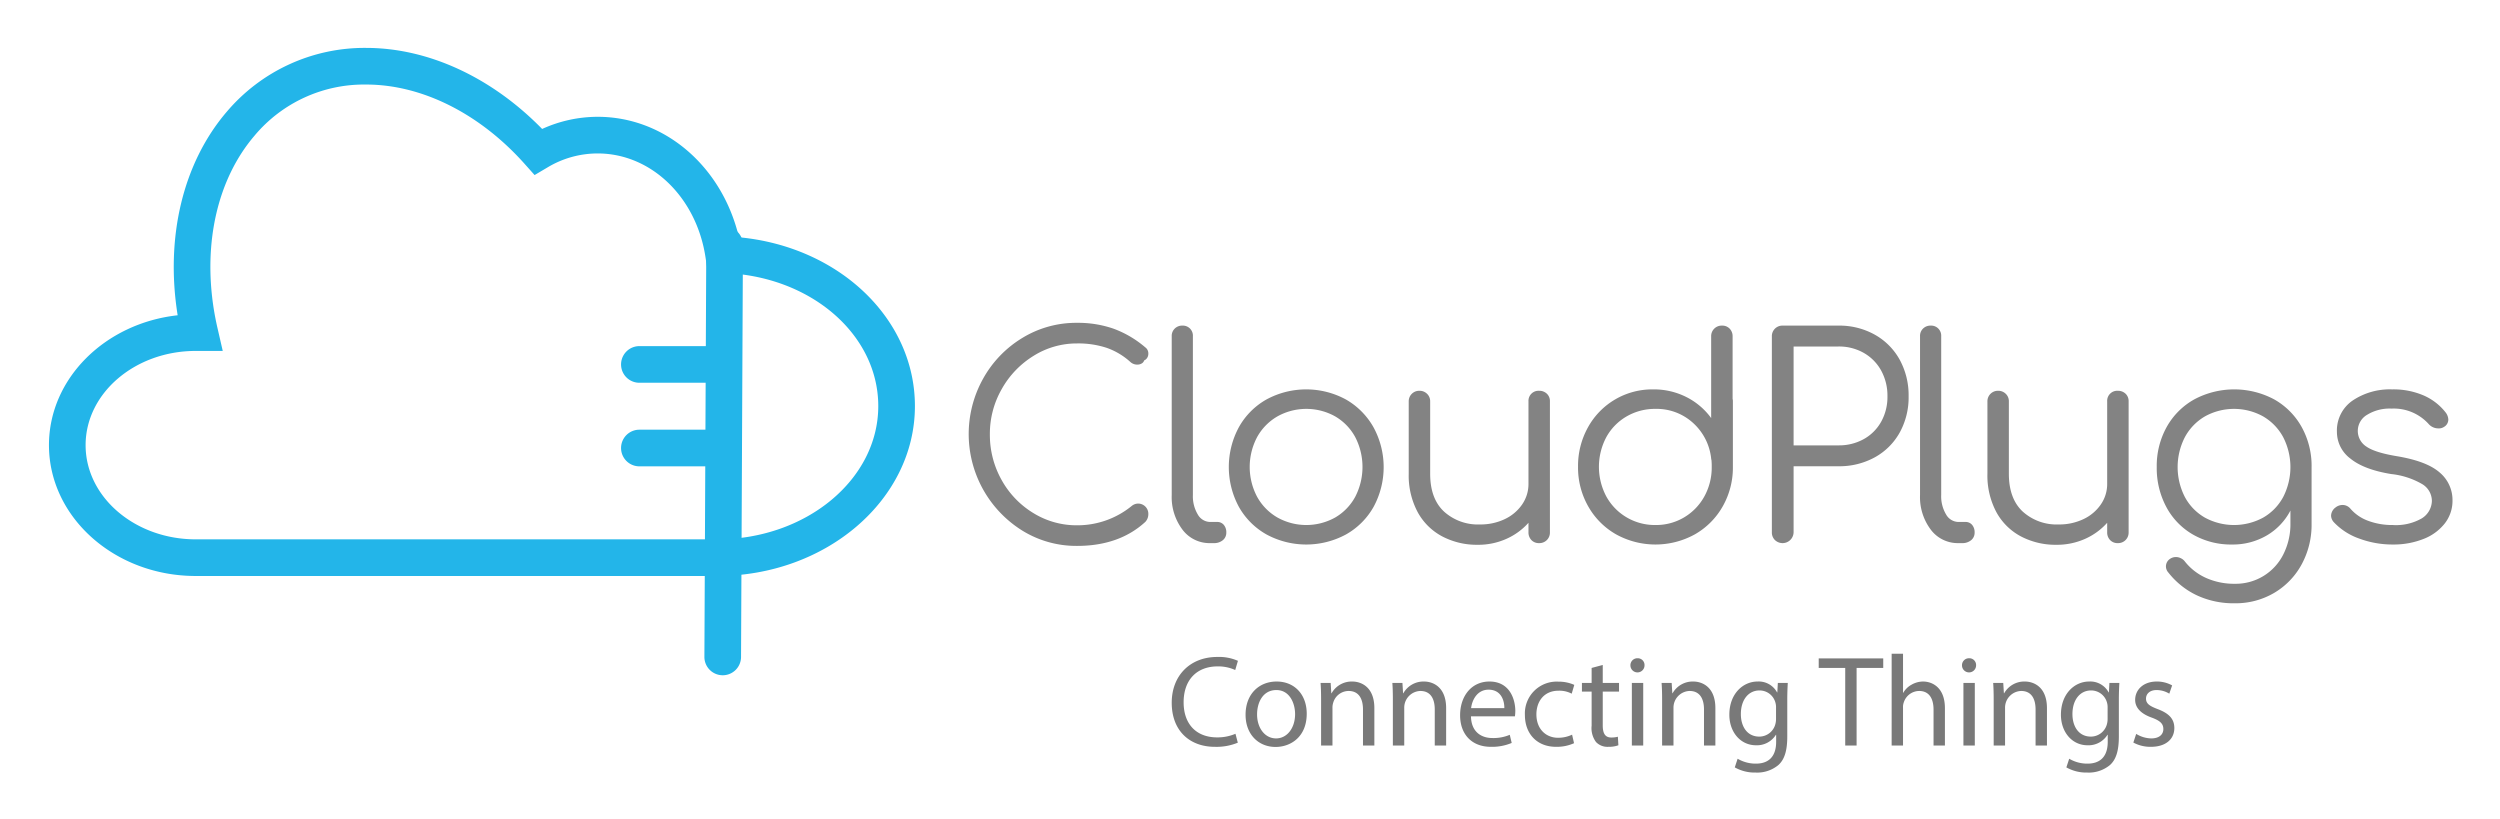 <svg xmlns="http://www.w3.org/2000/svg" role="img" viewBox="-7.84 -4.34 511.68 167.68"><title>CloudPlugs logo</title><defs><style>.cls-3{fill:#23b5e9}</style></defs><path fill="#838383" d="M201.484 104.313a23.278 23.278 0 0 1-8.093-31.179 22.517 22.517 0 0 1 8.037-8.322 21.122 21.122 0 0 1 11.172-3.078 22.148 22.148 0 0 1 7.466 1.197 21.3 21.3 0 0 1 6.498 3.82 1.522 1.522 0 0 1 .627 1.31 1.548 1.548 0 0 1-.228.826 1.336 1.336 0 0 1-.627.542 1.04 1.04 0 0 1-.512.627 1.694 1.694 0 0 1-.855.228 2.05 2.05 0 0 1-1.426-.513 14.227 14.227 0 0 0-4.844-2.907 18.578 18.578 0 0 0-6.1-.912 16.608 16.608 0 0 0-8.891 2.537 18.713 18.713 0 0 0-6.527 6.811 18.413 18.413 0 0 0-2.422 9.234 18.811 18.811 0 0 0 2.393 9.348 18.261 18.261 0 0 0 6.498 6.783 16.835 16.835 0 0 0 8.95 2.508 17.58 17.58 0 0 0 11.229-3.99 2.126 2.126 0 0 1 1.253-.456 2.093 2.093 0 0 1 2.11 2.166 2.286 2.286 0 0 1-.628 1.596q-5.358 4.903-13.964 4.902a21.028 21.028 0 0 1-11.116-3.078zm32.69-.257a11.06 11.06 0 0 1-2.195-7.096V64.47a2.065 2.065 0 0 1 .627-1.567 2.143 2.143 0 0 1 1.539-.599 2.054 2.054 0 0 1 2.166 2.166v32.49a7.22 7.22 0 0 0 .998 3.99 2.948 2.948 0 0 0 2.536 1.54h1.425a1.71 1.71 0 0 1 1.368.598 2.323 2.323 0 0 1 .513 1.567 1.948 1.948 0 0 1-.712 1.567 2.782 2.782 0 0 1-1.853.6h-.74a6.91 6.91 0 0 1-5.672-2.766zm17.215.999a14.785 14.785 0 0 1-5.673-5.672 17.16 17.16 0 0 1 0-16.274 14.732 14.732 0 0 1 5.673-5.7 17.046 17.046 0 0 1 16.215 0 14.996 14.996 0 0 1 5.671 5.7 17.053 17.053 0 0 1 .03 16.274 14.79 14.79 0 0 1-5.672 5.672 17.102 17.102 0 0 1-16.244 0zm14.05-3.478a10.902 10.902 0 0 0 4.104-4.247 13.295 13.295 0 0 0 0-12.197 10.911 10.911 0 0 0-4.105-4.247 12.13 12.13 0 0 0-11.827 0 11.03 11.03 0 0 0-4.16 4.247 13.066 13.066 0 0 0 0 12.197 11.02 11.02 0 0 0 4.16 4.247 12.13 12.13 0 0 0 11.827 0zm43.319-25.337a2.068 2.068 0 0 1 .627 1.568v26.79a2.145 2.145 0 0 1-2.223 2.223 2.064 2.064 0 0 1-1.567-.627 2.215 2.215 0 0 1-.599-1.596v-1.938a13.278 13.278 0 0 1-4.56 3.306 14.07 14.07 0 0 1-5.814 1.197 15.239 15.239 0 0 1-7.266-1.71 12.243 12.243 0 0 1-5.045-4.987 15.868 15.868 0 0 1-1.825-7.838v-14.82a2.142 2.142 0 0 1 2.166-2.166 2.162 2.162 0 0 1 1.596.627 2.093 2.093 0 0 1 .627 1.539v14.82q0 5.074 2.822 7.723a10.337 10.337 0 0 0 7.381 2.65 11.486 11.486 0 0 0 5.045-1.082 8.894 8.894 0 0 0 3.563-2.992 7.34 7.34 0 0 0 1.31-4.247V77.808a2.055 2.055 0 0 1 2.166-2.166 2.217 2.217 0 0 1 1.596.599zm38.075 1.568v13.395a16.053 16.053 0 0 1-2.08 8.095 15.15 15.15 0 0 1-5.7 5.727 16.67 16.67 0 0 1-16.131 0 15.129 15.129 0 0 1-5.7-5.727 16.044 16.044 0 0 1-2.081-8.095 16.24 16.24 0 0 1 2.024-8.066 15.01 15.01 0 0 1 13.366-7.78 14.733 14.733 0 0 1 6.783 1.568 14.104 14.104 0 0 1 5.073 4.303v-16.7a2.146 2.146 0 0 1 2.223-2.224 2.07 2.07 0 0 1 1.568.627 2.222 2.222 0 0 1 .598 1.596v12.768a1.758 1.758 0 0 1 .057.513zm-9.975 23.74a11.308 11.308 0 0 0 4.132-4.274 12.245 12.245 0 0 0 1.511-6.071 12.974 12.974 0 0 0-.057-1.425.632.632 0 0 1-.057-.285 11.439 11.439 0 0 0-3.734-7.296 11.049 11.049 0 0 0-7.666-2.85 11.534 11.534 0 0 0-5.9 1.539 11.026 11.026 0 0 0-4.16 4.247 12.952 12.952 0 0 0 0 12.14 11.226 11.226 0 0 0 4.16 4.276 11.362 11.362 0 0 0 5.9 1.567 11.216 11.216 0 0 0 5.871-1.567zm18.582 4.646a2.157 2.157 0 0 1-.628-1.596v-40.07a2.145 2.145 0 0 1 2.223-2.224h11.4a14.86 14.86 0 0 1 7.439 1.853 13.125 13.125 0 0 1 5.102 5.13 15.157 15.157 0 0 1 1.823 7.495 14.876 14.876 0 0 1-1.823 7.41 12.973 12.973 0 0 1-5.102 5.073 15.03 15.03 0 0 1-7.438 1.824h-9.177v13.51a2.258 2.258 0 0 1-3.82 1.595zm12.996-19.38a10.397 10.397 0 0 0 5.186-1.282 9.17 9.17 0 0 0 3.563-3.563 10.39 10.39 0 0 0 1.283-5.187 10.67 10.67 0 0 0-1.283-5.272 9.321 9.321 0 0 0-3.563-3.62 10.222 10.222 0 0 0-5.186-1.311h-9.177v20.235zm18.895 17.242a11.064 11.064 0 0 1-2.194-7.096V64.47a2.065 2.065 0 0 1 .627-1.567 2.144 2.144 0 0 1 1.539-.599 2.055 2.055 0 0 1 2.166 2.166v32.49a7.22 7.22 0 0 0 .997 3.99 2.948 2.948 0 0 0 2.537 1.54h1.425a1.712 1.712 0 0 1 1.368.598 2.325 2.325 0 0 1 .513 1.567 1.948 1.948 0 0 1-.713 1.567 2.782 2.782 0 0 1-1.853.6h-.74a6.91 6.91 0 0 1-5.672-2.766zm39.871-27.816a2.068 2.068 0 0 1 .627 1.568v26.79a2.145 2.145 0 0 1-2.223 2.223 2.063 2.063 0 0 1-1.567-.627 2.215 2.215 0 0 1-.599-1.596v-1.938a13.287 13.287 0 0 1-4.56 3.306 14.077 14.077 0 0 1-5.814 1.197 15.242 15.242 0 0 1-7.267-1.71 12.254 12.254 0 0 1-5.045-4.987 15.868 15.868 0 0 1-1.824-7.838v-14.82a2.142 2.142 0 0 1 2.166-2.166 2.165 2.165 0 0 1 1.596.627 2.097 2.097 0 0 1 .627 1.539v14.82q0 5.074 2.822 7.723a10.34 10.34 0 0 0 7.381 2.65 11.479 11.479 0 0 0 5.044-1.082 8.881 8.881 0 0 0 3.563-2.992 7.333 7.333 0 0 0 1.311-4.247V77.808a2.055 2.055 0 0 1 2.166-2.166 2.22 2.22 0 0 1 1.596.599zm30.38 1.14a14.644 14.644 0 0 1 5.644 5.644 16.404 16.404 0 0 1 2.051 8.236v11.628a16.961 16.961 0 0 1-2.023 8.265 15.104 15.104 0 0 1-5.614 5.843 15.525 15.525 0 0 1-8.095 2.137 17.733 17.733 0 0 1-7.809-1.653 16.232 16.232 0 0 1-5.757-4.617 1.903 1.903 0 0 1-.512-1.31 1.841 1.841 0 0 1 .798-1.483 2.133 2.133 0 0 1 1.254-.4 2.276 2.276 0 0 1 1.025.258 2.13 2.13 0 0 1 .799.655 11.502 11.502 0 0 0 4.332 3.363 14.117 14.117 0 0 0 5.927 1.197 10.882 10.882 0 0 0 9.862-5.957 13.712 13.712 0 0 0 1.481-6.468v-2.566a12.656 12.656 0 0 1-4.844 5.102 13.74 13.74 0 0 1-7.125 1.852 15.623 15.623 0 0 1-7.953-2.023 14.218 14.218 0 0 1-5.471-5.643 16.861 16.861 0 0 1-1.967-8.18 16.405 16.405 0 0 1 2.053-8.236 14.59 14.59 0 0 1 5.67-5.643 17.372 17.372 0 0 1 16.274 0zm-2.223 24.225a10.7 10.7 0 0 0 4.105-4.218 13.413 13.413 0 0 0 0-12.254 10.911 10.911 0 0 0-4.105-4.247 12.296 12.296 0 0 0-11.913 0 10.889 10.889 0 0 0-4.103 4.247 13.405 13.405 0 0 0 0 12.254 10.678 10.678 0 0 0 4.103 4.218 12.498 12.498 0 0 0 11.913 0zm19.721 4.304a13.143 13.143 0 0 1-5.244-3.363 2.08 2.08 0 0 1-.57-1.31 2.167 2.167 0 0 1 .912-1.71 2.338 2.338 0 0 1 1.425-.514 2.106 2.106 0 0 1 1.653.797 8.734 8.734 0 0 0 3.619 2.453 13.965 13.965 0 0 0 4.987.854 10.64 10.64 0 0 0 5.986-1.368 4.32 4.32 0 0 0 2.051-3.591 4.04 4.04 0 0 0-1.995-3.42 15.94 15.94 0 0 0-6.326-2.052q-5.587-.91-8.35-3.163a6.8 6.8 0 0 1-2.765-5.444 7.43 7.43 0 0 1 3.22-6.441 13.616 13.616 0 0 1 8.066-2.28 15.58 15.58 0 0 1 6.555 1.282 11.523 11.523 0 0 1 4.503 3.563 2.595 2.595 0 0 1 .456 1.31 1.742 1.742 0 0 1-.912 1.54 1.829 1.829 0 0 1-1.083.285 2.617 2.617 0 0 1-1.996-.855 9.625 9.625 0 0 0-7.637-3.192 8.758 8.758 0 0 0-5.016 1.282 3.806 3.806 0 0 0-.114 6.499q1.765 1.226 6.27 1.966 6.099 1.026 8.721 3.334a7.33 7.33 0 0 1 2.622 5.729 7.497 7.497 0 0 1-1.568 4.674 10.16 10.16 0 0 1-4.36 3.192 16.604 16.604 0 0 1-6.328 1.14 19.462 19.462 0 0 1-6.782-1.197z"/><path fill="#797979" d="M245.503 147.667a11.43 11.43 0 0 1-4.71.846c-5.029 0-8.814-3.175-8.814-9.024 0-5.584 3.785-9.369 9.316-9.369a9.567 9.567 0 0 1 4.234.795l-.555 1.879a8.387 8.387 0 0 0-3.6-.742c-4.181 0-6.96 2.673-6.96 7.358 0 4.367 2.514 7.172 6.855 7.172a9.218 9.218 0 0 0 3.757-.741zm14.107-5.929c0 4.738-3.28 6.802-6.377 6.802-3.467 0-6.14-2.54-6.14-6.59 0-4.287 2.805-6.801 6.352-6.801 3.678 0 6.166 2.673 6.166 6.59zm-10.162.133c0 2.805 1.614 4.922 3.89 4.922 2.224 0 3.89-2.09 3.89-4.975 0-2.17-1.084-4.923-3.837-4.923s-3.943 2.541-3.943 4.976zm13.102-2.964c0-1.323-.026-2.408-.106-3.467h2.065l.132 2.117h.053a4.711 4.711 0 0 1 4.234-2.408c1.773 0 4.525 1.058 4.525 5.452v7.648h-2.328v-7.384c0-2.064-.768-3.784-2.964-3.784a3.308 3.308 0 0 0-3.123 2.382 3.346 3.346 0 0 0-.16 1.085v7.701h-2.328zm14.69 0c0-1.323-.026-2.408-.105-3.467h2.063l.133 2.117h.053a4.711 4.711 0 0 1 4.234-2.408c1.774 0 4.526 1.058 4.526 5.452v7.648h-2.329v-7.384c0-2.064-.768-3.784-2.964-3.784a3.416 3.416 0 0 0-3.282 3.467v7.701h-2.329zm15.986 3.361c.053 3.15 2.064 4.446 4.393 4.446a8.432 8.432 0 0 0 3.547-.661l.397 1.666a10.372 10.372 0 0 1-4.26.794c-3.944 0-6.3-2.593-6.3-6.457s2.276-6.907 6.008-6.907c4.181 0 5.292 3.678 5.292 6.034a8.818 8.818 0 0 1-.079 1.085zm6.828-1.667c.027-1.482-.608-3.785-3.229-3.785-2.355 0-3.387 2.17-3.573 3.785zm14.266 7.172a8.585 8.585 0 0 1-3.678.74c-3.864 0-6.378-2.62-6.378-6.536a6.508 6.508 0 0 1 6.88-6.802 7.786 7.786 0 0 1 3.229.662l-.529 1.8a5.398 5.398 0 0 0-2.7-.609c-2.937 0-4.525 2.17-4.525 4.843 0 2.964 1.906 4.79 4.446 4.79a6.605 6.605 0 0 0 2.858-.635zm5.876-16.012v3.679h3.335v1.773h-3.335v6.908c0 1.587.451 2.487 1.748 2.487a5.156 5.156 0 0 0 1.35-.159l.105 1.747a5.697 5.697 0 0 1-2.064.317 3.228 3.228 0 0 1-2.514-.978 4.748 4.748 0 0 1-.9-3.335v-6.987h-1.985v-1.773h1.985v-3.07zm8.55.08a1.442 1.442 0 0 1-2.884 0 1.42 1.42 0 0 1 1.455-1.455 1.382 1.382 0 0 1 1.429 1.455zm-2.593 16.408v-12.81h2.328v12.81zm6.193-9.342c0-1.323-.026-2.408-.106-3.467h2.064l.133 2.117h.052a4.711 4.711 0 0 1 4.235-2.408c1.773 0 4.526 1.058 4.526 5.452v7.648h-2.33v-7.384c0-2.064-.767-3.784-2.963-3.784a3.416 3.416 0 0 0-3.282 3.467v7.701h-2.329zm25.724-3.467a56.635 56.635 0 0 0-.105 3.52v7.436c0 2.938-.582 4.738-1.826 5.85a6.792 6.792 0 0 1-4.658 1.534 8.27 8.27 0 0 1-4.26-1.059l.582-1.772a7.227 7.227 0 0 0 3.758 1.005c2.382 0 4.128-1.244 4.128-4.473v-1.428h-.053a4.574 4.574 0 0 1-4.075 2.143c-3.176 0-5.452-2.7-5.452-6.246 0-4.34 2.832-6.801 5.77-6.801a4.26 4.26 0 0 1 3.996 2.223h.052l.107-1.932zm-2.407 5.055a3.306 3.306 0 0 0-.133-1.06 3.354 3.354 0 0 0-3.255-2.46c-2.223 0-3.81 1.88-3.81 4.843 0 2.514 1.27 4.605 3.784 4.605a3.404 3.404 0 0 0 3.228-2.382 4.043 4.043 0 0 0 .186-1.244zm14.162-8.125h-5.426v-1.958h13.206v1.958h-5.452v15.879h-2.328zm9.502-2.911h2.328v7.992h.053a4.327 4.327 0 0 1 1.668-1.64 4.791 4.791 0 0 1 2.381-.662c1.721 0 4.473 1.058 4.473 5.478v7.622h-2.328v-7.357c0-2.065-.768-3.811-2.964-3.811a3.346 3.346 0 0 0-3.123 2.329 2.814 2.814 0 0 0-.16 1.11v7.729h-2.328zm17.283 2.382a1.442 1.442 0 0 1-2.884 0 1.42 1.42 0 0 1 1.456-1.455 1.382 1.382 0 0 1 1.428 1.455zm-2.593 16.408v-12.81h2.329v12.81zm6.193-9.342c0-1.323-.026-2.408-.105-3.467h2.063l.133 2.117h.053a4.711 4.711 0 0 1 4.234-2.408c1.774 0 4.526 1.058 4.526 5.452v7.648h-2.329v-7.384c0-2.064-.768-3.784-2.964-3.784a3.416 3.416 0 0 0-3.282 3.467v7.701h-2.329zm25.726-3.467a56.635 56.635 0 0 0-.106 3.52v7.436c0 2.938-.582 4.738-1.826 5.85a6.792 6.792 0 0 1-4.658 1.534 8.27 8.27 0 0 1-4.26-1.059l.582-1.772a7.227 7.227 0 0 0 3.758 1.005c2.382 0 4.128-1.244 4.128-4.473v-1.428h-.053a4.574 4.574 0 0 1-4.075 2.143c-3.177 0-5.452-2.7-5.452-6.246 0-4.34 2.831-6.801 5.77-6.801a4.26 4.26 0 0 1 3.995 2.223h.053l.106-1.932zm-2.408 5.055a3.306 3.306 0 0 0-.133-1.06 3.354 3.354 0 0 0-3.255-2.46c-2.223 0-3.81 1.88-3.81 4.843 0 2.514 1.27 4.605 3.784 4.605a3.404 3.404 0 0 0 3.228-2.382 4.043 4.043 0 0 0 .186-1.244zm5.85 5.372a6.104 6.104 0 0 0 3.07.926c1.694 0 2.488-.846 2.488-1.905 0-1.111-.662-1.72-2.382-2.355-2.302-.82-3.387-2.091-3.387-3.626 0-2.064 1.667-3.758 4.419-3.758a6.39 6.39 0 0 1 3.149.794l-.582 1.694a4.984 4.984 0 0 0-2.62-.742c-1.376 0-2.144.795-2.144 1.748 0 1.058.768 1.534 2.435 2.17 2.223.846 3.362 1.958 3.362 3.863 0 2.25-1.748 3.837-4.79 3.837a7.299 7.299 0 0 1-3.6-.873z"/><path d="M140.082 133.866h-.018a3.75 3.75 0 0 1-3.733-3.768l.387-84.35a3.75 3.75 0 0 1 7.5.034l-.387 84.352a3.75 3.75 0 0 1-3.75 3.732z" class="cls-3"/><path d="M140.081 74.001h-17.057a3.75 3.75 0 1 1 0-7.5h17.057a3.75 3.75 0 0 1 0 7.5zm0 17.106h-17.057a3.75 3.75 0 0 1 0-7.5h17.057a3.75 3.75 0 0 1 0 7.5z" class="cls-3"/><path d="M138.932 113.548H32.211c-16.558 0-30.03-12.013-30.03-26.78 0-13.653 11.517-24.954 26.341-26.58l-.015-.093c-2.528-15.963 1.127-31.097 10.03-41.521a36.987 36.987 0 0 1 28.56-13.11c12.7 0 25.688 6.012 36.024 16.59a27.48 27.48 0 0 1 11.361-2.488c13.749 0 25.5 10.2 28.916 24.656 20.429 1.9 36.02 16.608 36.02 34.553 0 19.174-18.162 34.773-40.486 34.773zM32.211 67.486c-12.423 0-22.53 8.65-22.53 19.282 0 10.631 10.107 19.28 22.53 19.28h106.721c18.189 0 32.986-12.235 32.986-27.273 0-14.737-13.952-26.703-31.762-27.241l-3.13-.095-.465-3.096c-1.852-12.329-11.137-21.277-22.079-21.277a19.926 19.926 0 0 0-10.252 2.854l-2.653 1.568-2.052-2.299c-9.208-10.311-21.027-16.225-32.429-16.225a29.213 29.213 0 0 0-22.856 10.48C36.764 32.2 33.73 45.13 35.915 58.922a59.08 59.08 0 0 0 .782 3.977l1.052 4.588z" class="cls-3"/></svg>